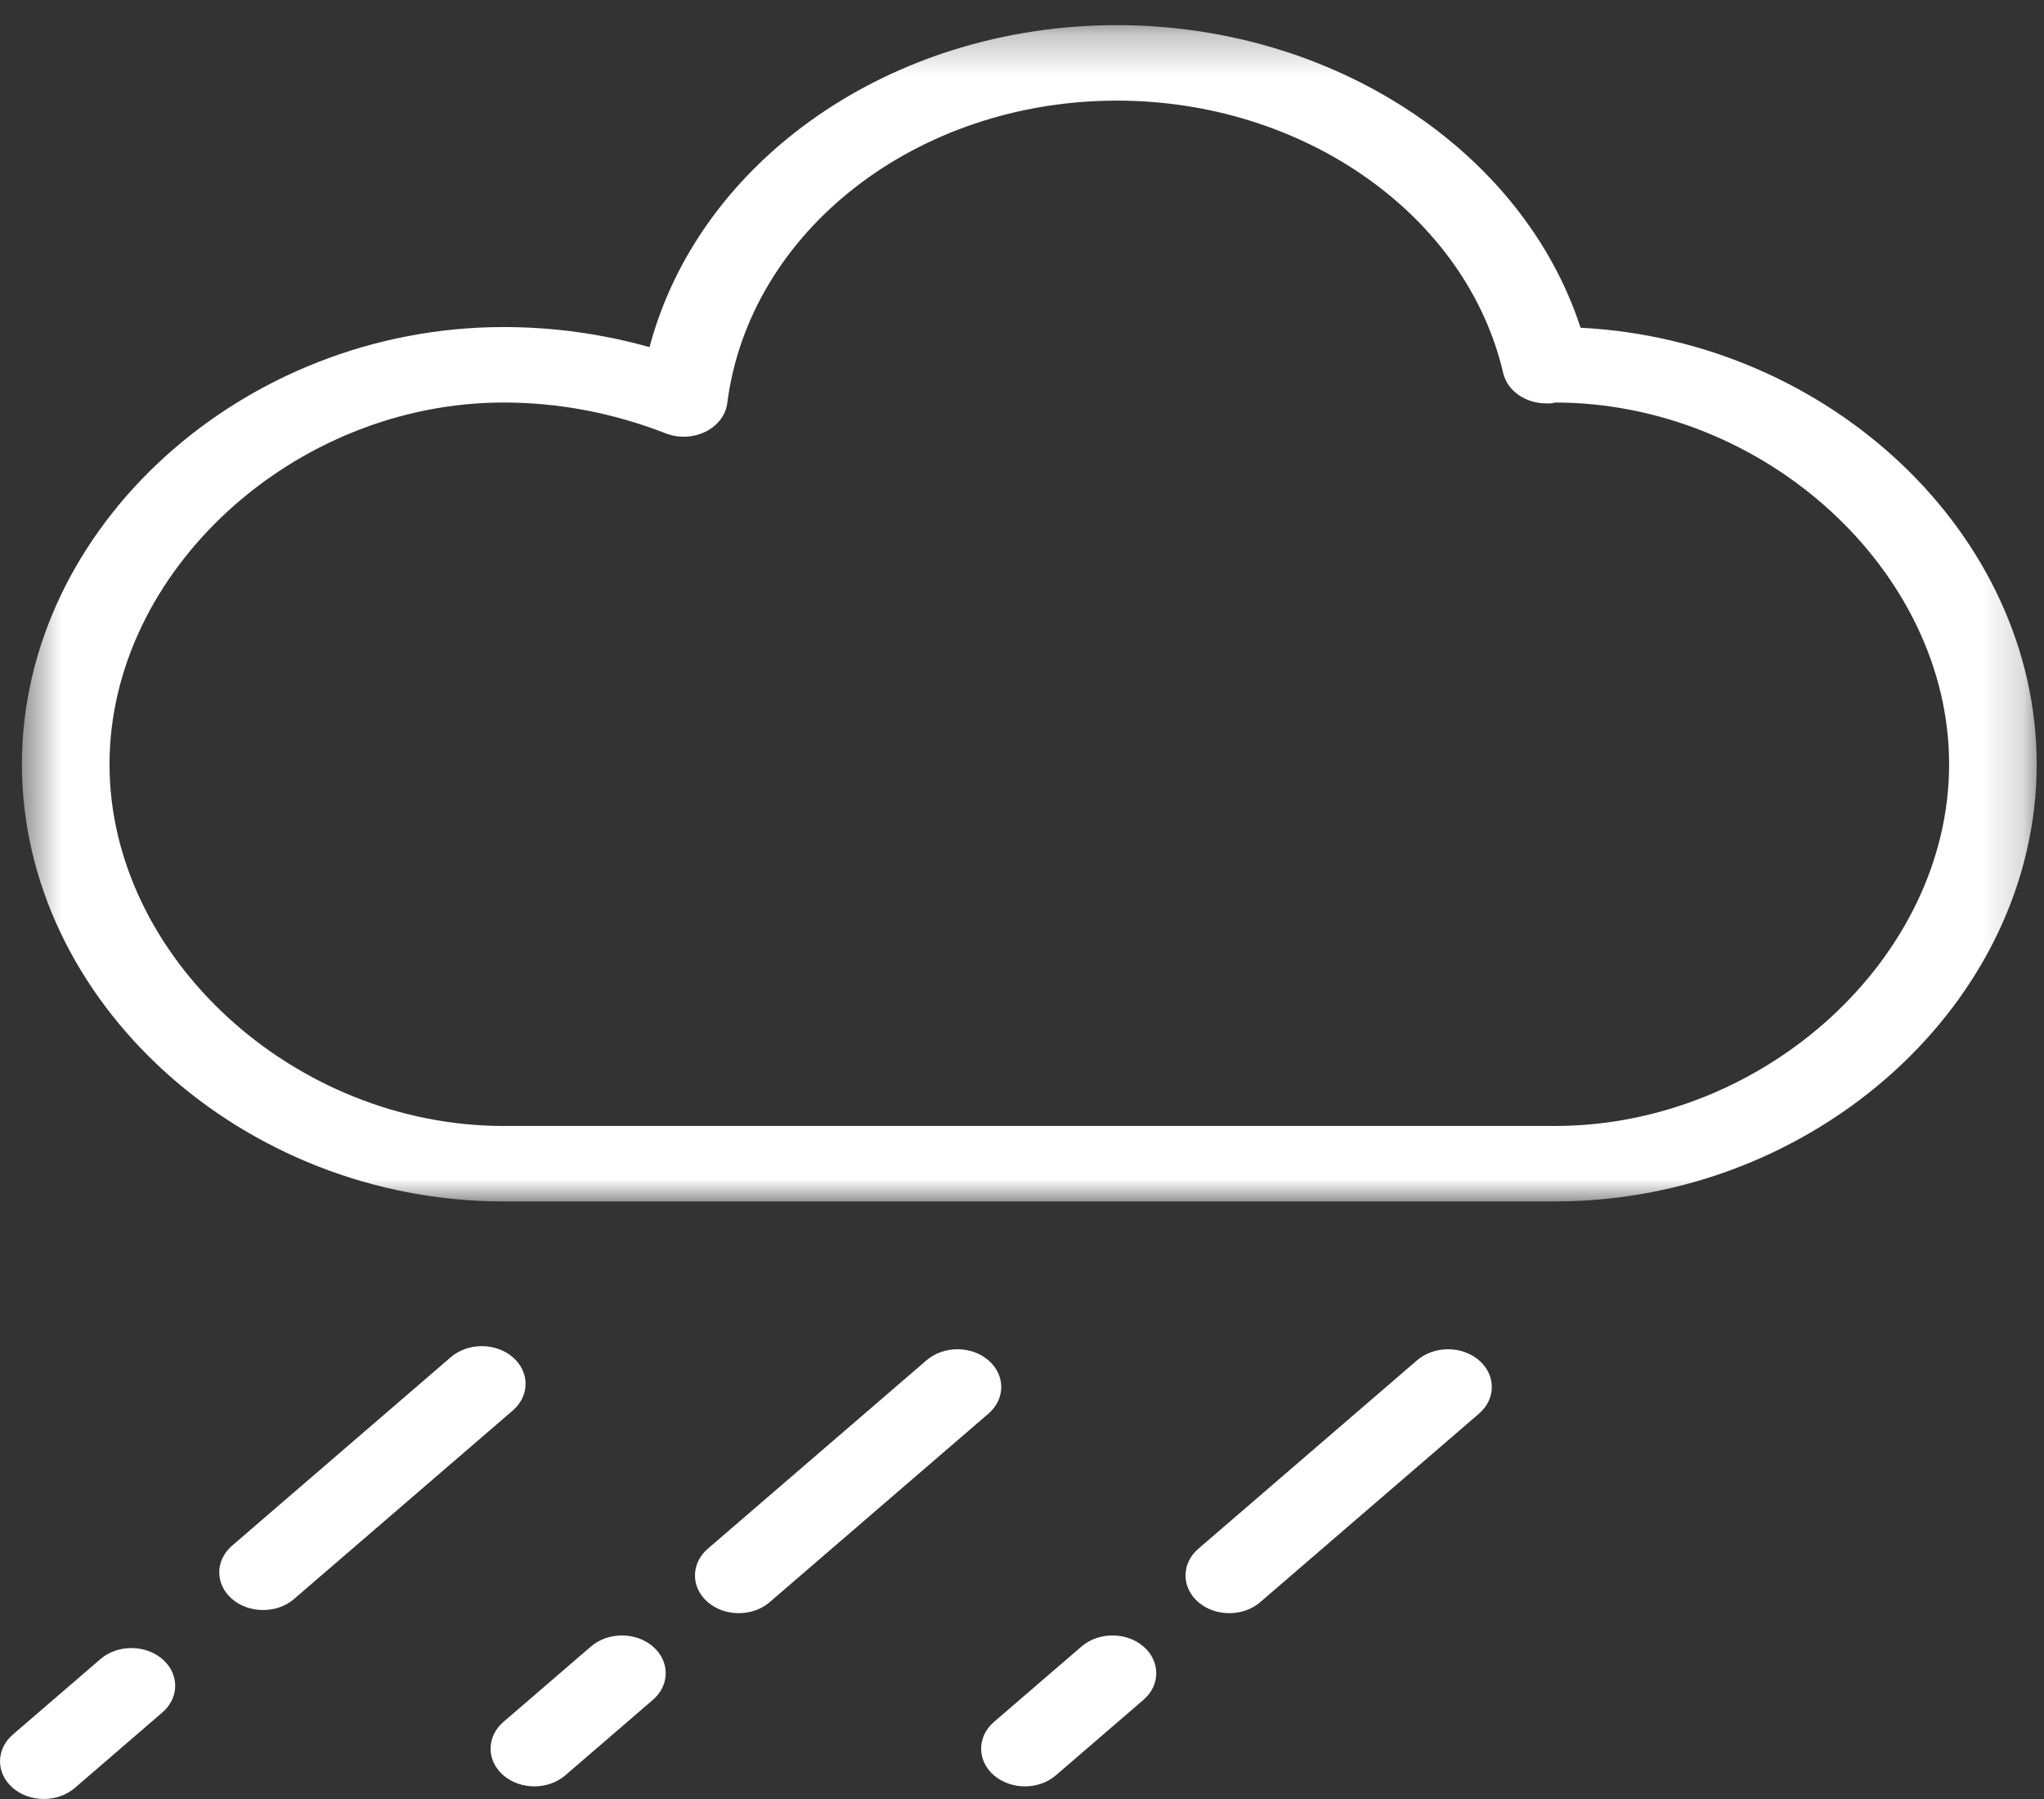 <?xml version="1.0" encoding="UTF-8" standalone="no"?>
<svg width="50px" height="44px" viewBox="0 0 50 44" version="1.1" xmlns="http://www.w3.org/2000/svg" xmlns:xlink="http://www.w3.org/1999/xlink">
    <rect x="0" y="0" width="50" height="44" fill="#333333" stroke="none"/>
    <!-- Generator: Sketch 40 (33762) - http://www.bohemiancoding.com/sketch -->
    <title>rain</title>
    <desc>Created with Sketch.</desc>
    <defs>
        <polygon id="path-1" points="49.821 0.27 0.536 0.27 0.536 29.038 49.821 29.038 49.821 14.654"></polygon>
    </defs>
    <g id="Symbols" stroke="none" stroke-width="1" fill="none" fill-rule="evenodd">
        <g id="rain">
            <g id="Page-1">
                <g id="Group-3" transform="translate(0, 0.347)">
                    <mask id="mask-2" fill="white">
                        <use xlink:href="#path-1"></use>
                    </mask>
                    <g id="Clip-2"></g>
                    <path d="M38.036,27.192 L12.321,27.192 C7.185,27.192 2.679,23.058 2.679,18.345 C2.679,13.634 7.185,9.498 12.321,9.498 C13.671,9.498 15.004,9.753 16.284,10.252 C16.596,10.375 16.956,10.359 17.256,10.213 C17.554,10.067 17.754,9.805 17.79,9.513 C18.332,5.295 22.429,2.114 27.321,2.114 C31.896,2.114 35.871,4.916 36.771,8.777 C36.872,9.209 37.314,9.519 37.821,9.519 C37.926,9.528 38.004,9.51 38.036,9.498 C43.172,9.498 47.679,13.634 47.679,18.345 C47.679,23.058 43.172,27.192 38.036,27.192 M38.664,7.669 C37.251,3.338 32.614,0.268 27.321,0.268 C21.795,0.268 17.098,3.58 15.889,8.143 C14.726,7.817 13.53,7.652 12.321,7.652 C5.934,7.652 0.536,12.55 0.536,18.345 C0.536,24.142 5.934,29.038 12.321,29.038 L38.036,29.038 C44.424,29.038 49.821,24.142 49.821,18.345 C49.821,12.74 44.773,7.977 38.664,7.669" id="Fill-1" fill="#FFFFFF" mask="url(#mask-2)"></path>
                </g>
                <path d="M30.828,39.185 L36.179,34.575 C36.597,34.215 36.597,33.63 36.179,33.27 C35.761,32.91 35.082,32.91 34.664,33.27 L29.313,37.88 C28.896,38.24 28.896,38.825 29.313,39.185 C29.523,39.366 29.798,39.455 30.07,39.455 C30.346,39.455 30.618,39.366 30.828,39.185" id="Fill-7" fill="#FFFFFF"></path>
                <path d="M18.828,39.185 L24.179,34.575 C24.597,34.215 24.597,33.63 24.179,33.27 C23.761,32.91 23.082,32.91 22.664,33.27 L17.313,37.88 C16.896,38.24 16.896,38.825 17.313,39.185 C17.523,39.366 17.798,39.455 18.07,39.455 C18.346,39.455 18.618,39.366 18.828,39.185" id="Fill-7-Copy" fill="#FFFFFF"></path>
                <path d="M25.828,43.421 L27.971,41.575 C28.389,41.215 28.389,40.63 27.971,40.27 C27.553,39.91 26.874,39.91 26.456,40.27 L24.313,42.116 C23.896,42.476 23.896,43.061 24.313,43.421 C24.523,43.602 24.798,43.691 25.072,43.691 C25.344,43.691 25.618,43.602 25.828,43.421" id="Fill-9" fill="#FFFFFF"></path>
                <path d="M13.828,43.421 L15.971,41.575 C16.389,41.215 16.389,40.63 15.971,40.27 C15.553,39.91 14.874,39.91 14.456,40.27 L12.313,42.116 C11.896,42.476 11.896,43.061 12.313,43.421 C12.523,43.602 12.798,43.691 13.072,43.691 C13.344,43.691 13.618,43.602 13.828,43.421" id="Fill-9-Copy" fill="#FFFFFF"></path>
                <path d="M7.192,39.109 L12.543,34.499 C12.961,34.139 12.961,33.554 12.543,33.194 C12.125,32.834 11.446,32.834 11.028,33.194 L5.677,37.804 C5.259,38.164 5.259,38.749 5.677,39.109 C5.887,39.29 6.162,39.378 6.434,39.378 C6.71,39.378 6.982,39.29 7.192,39.109" id="Fill-11" fill="#FFFFFF"></path>
                <path d="M1.829,43.73 L3.972,41.883 C4.39,41.523 4.39,40.938 3.972,40.578 C3.554,40.218 2.875,40.218 2.457,40.578 L0.314,42.424 C-0.104,42.784 -0.104,43.37 0.314,43.73 C0.524,43.91 0.798,43.999 1.073,43.999 C1.345,43.999 1.619,43.91 1.829,43.73" id="Fill-13" fill="#FFFFFF"></path>
            </g>
        </g>
    </g>
</svg>